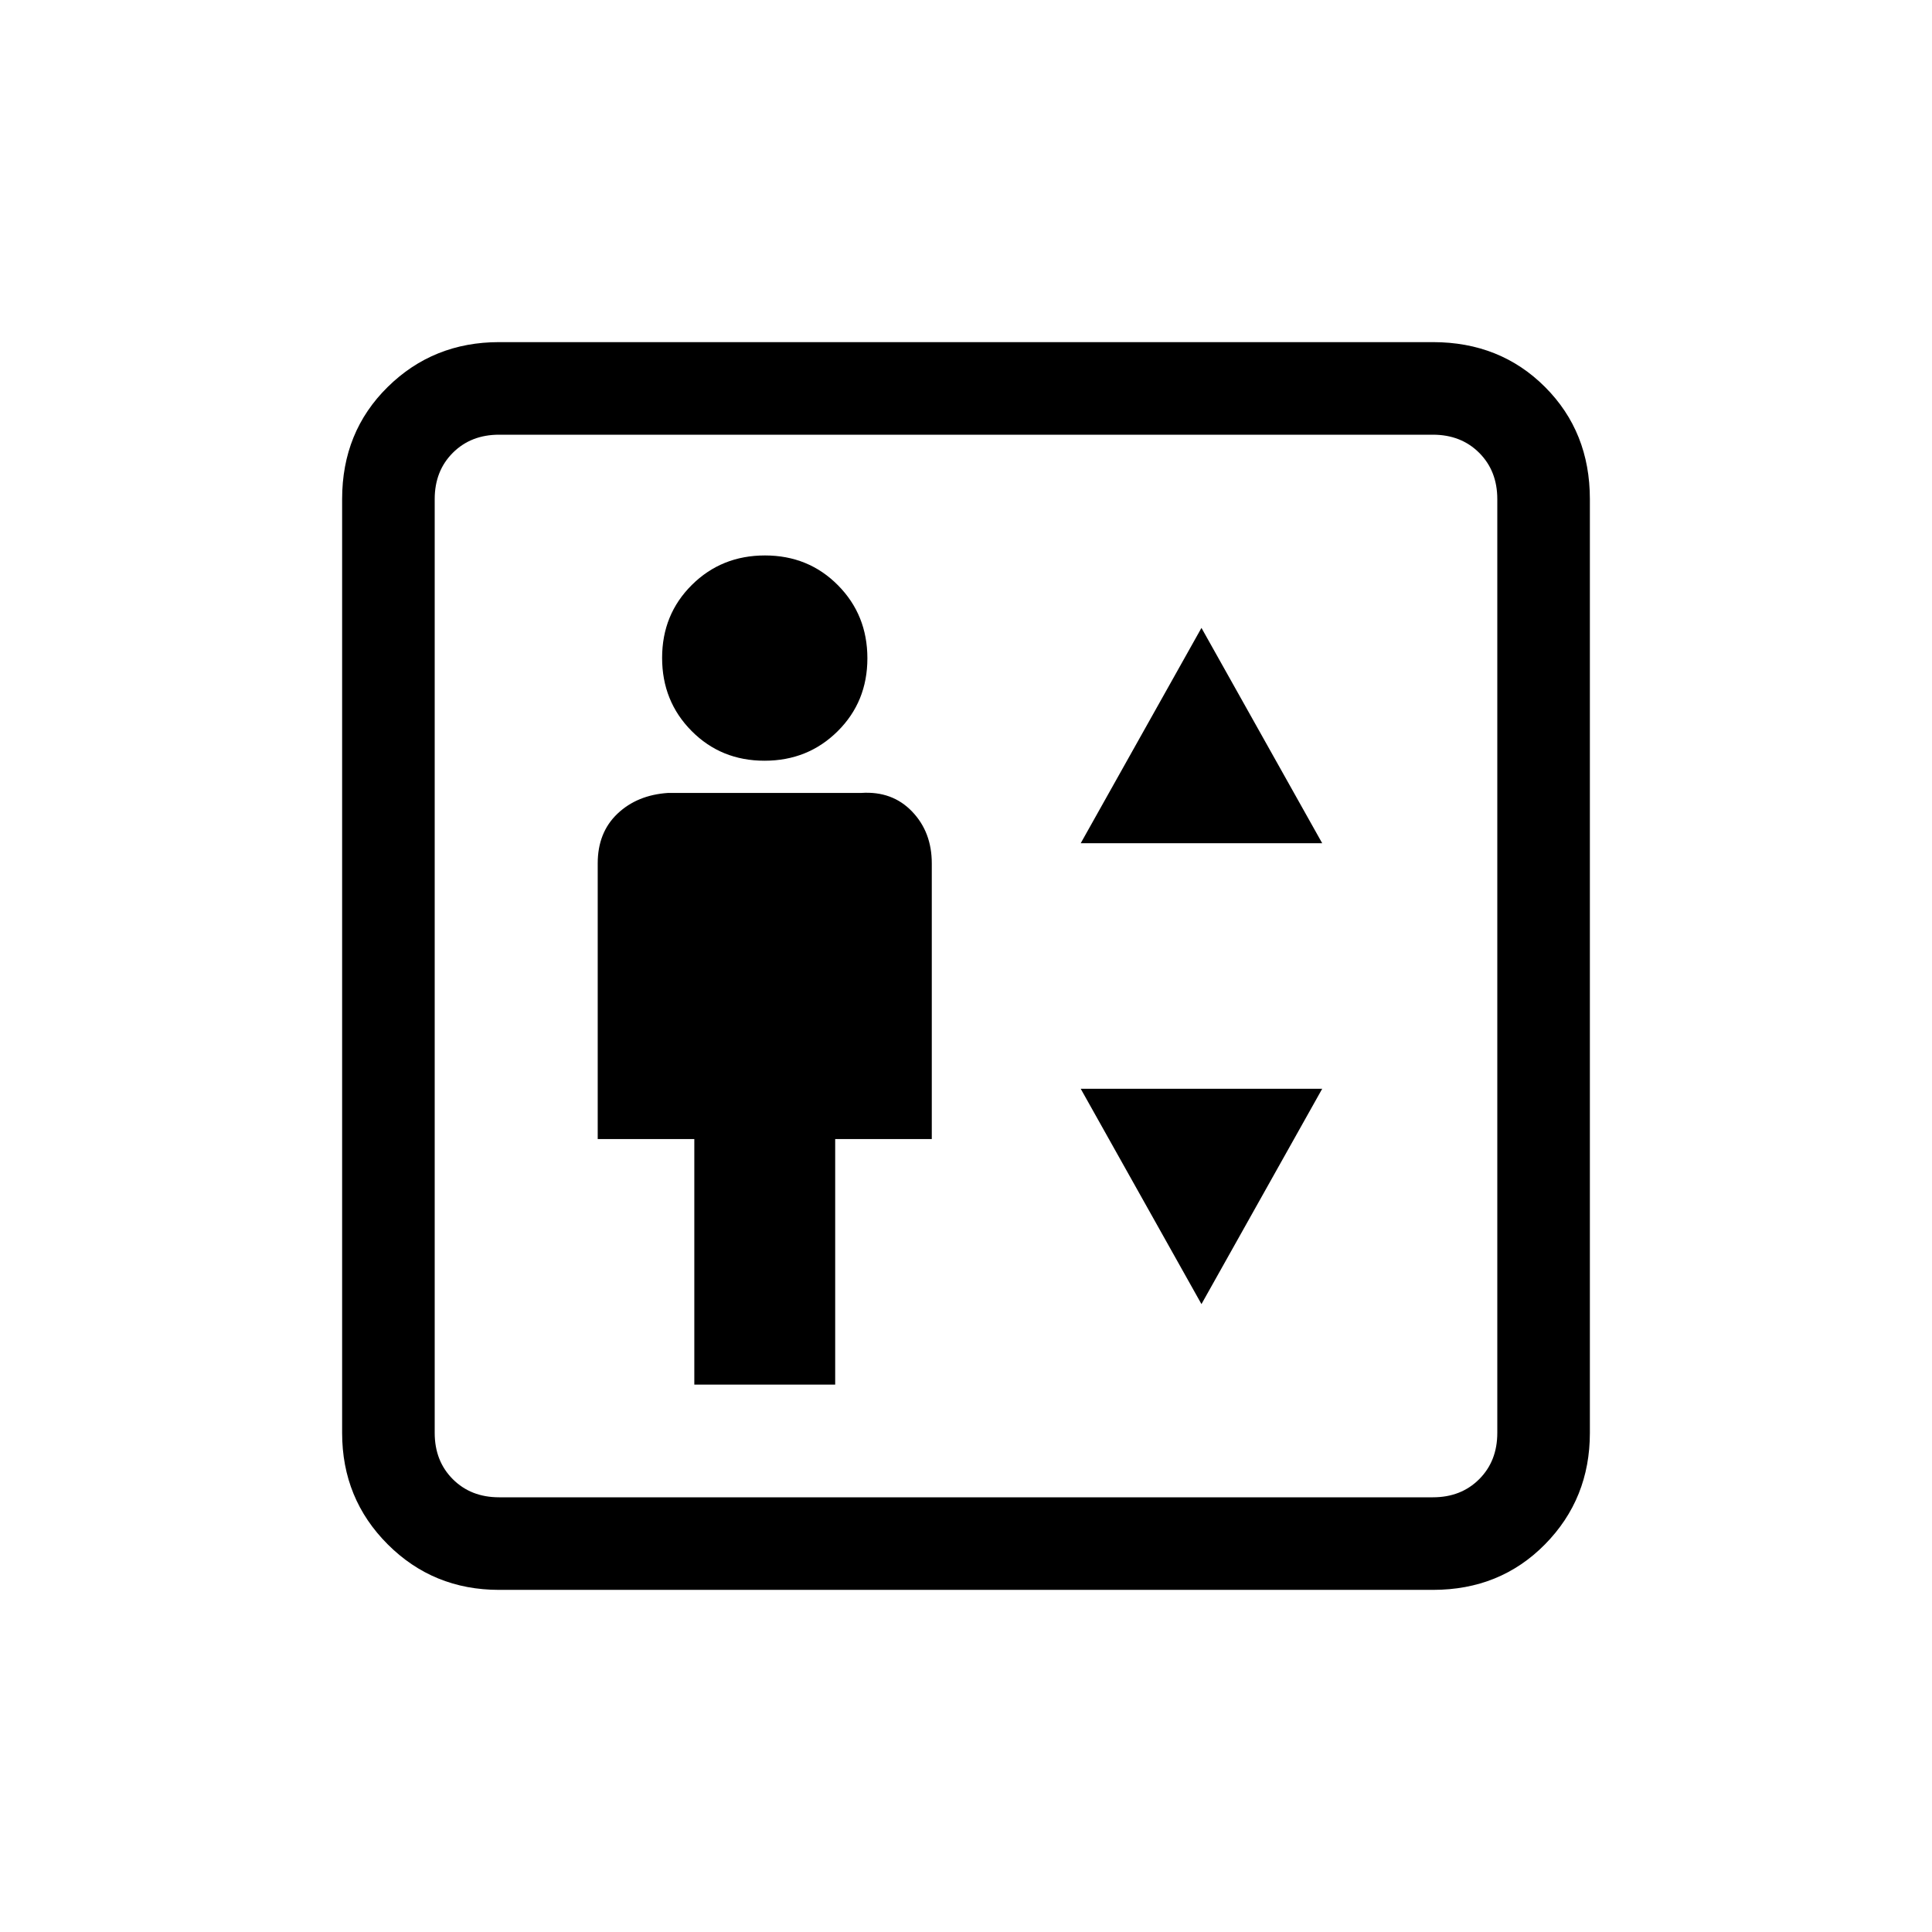 <svg xmlns="http://www.w3.org/2000/svg" height="20" viewBox="0 -960 960 960" width="20"><path d="M345-272h70v-122h48v-137q0-15.58-9.82-25.79Q443.36-567 428-566h-96q-15.36 1-25.18 10.32T297-531v137h48v122Zm34.89-310q21.57 0 36.34-14.66Q431-611.31 431-632.89q0-21.57-14.66-36.34Q401.69-684 380.11-684q-21.57 0-36.34 14.66Q329-654.69 329-633.11q0 21.57 14.66 36.34Q358.31-582 379.89-582ZM537-541h120l-60-107-60 107Zm60 229 60-107H537l60 107ZM248-170q-32.73 0-55.36-22.64Q170-215.27 170-248v-464q0-33.42 22.64-55.71Q215.27-790 248-790h464q33.42 0 55.71 22.29T790-712v464q0 32.73-22.29 55.36Q745.42-170 712-170H248Zm0-46h464q14 0 23-9t9-23v-464q0-14-9-23t-23-9H248q-14 0-23 9t-9 23v464q0 14 9 23t23 9Zm-32 0v-528 528Z"/></svg>